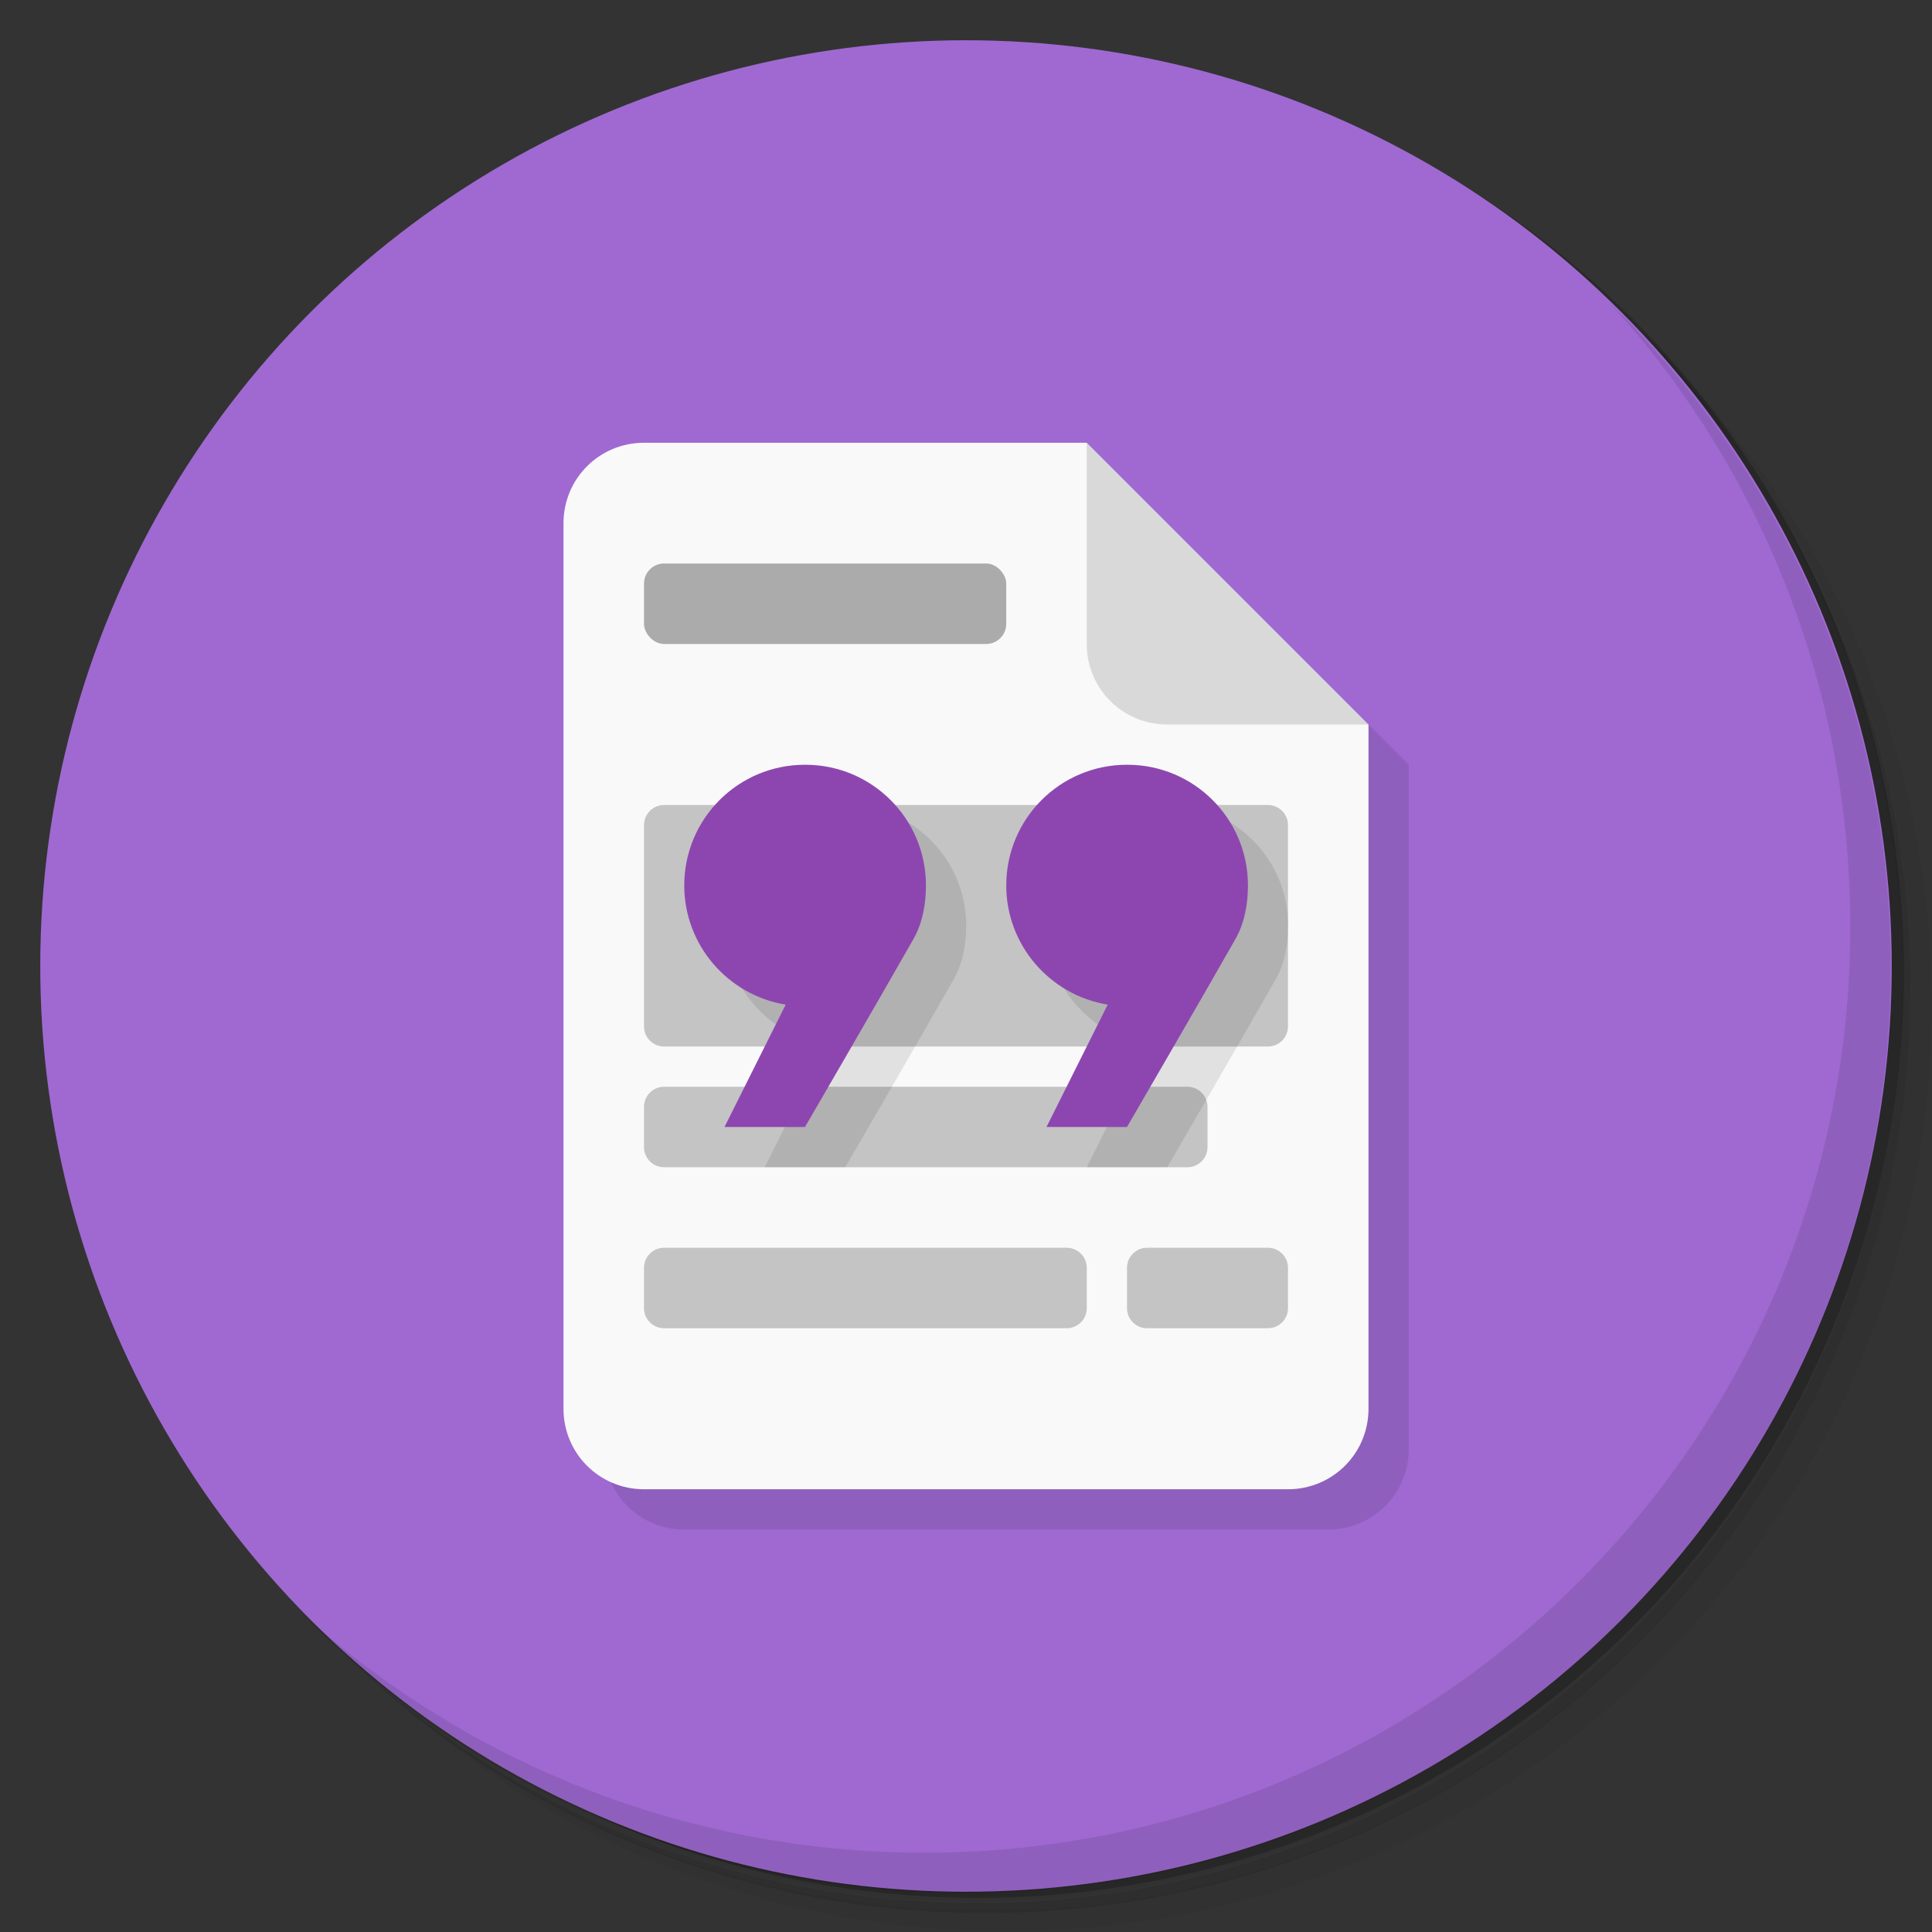 <svg version="1.1" viewBox="0 0 48 48" xmlns="http://www.w3.org/2000/svg">
 <rect x="0" y="0" width="48" height="48" fill="#333333" stroke="none"/>
 <defs>
  <linearGradient id="bg" x2="0" y1="1" y2="47" gradientUnits="userSpaceOnUse">
   <stop style="stop-color:#9f69d1" offset="0"/>
   <stop style="stop-color:#9f69d1" offset="1"/>
  </linearGradient>
 </defs>
 <path d="m36.3 5c5.86 4.06 9.69 10.8 9.69 18.5 0 12.4-10.1 22.5-22.5 22.5-7.67 0-14.4-3.83-18.5-9.69 1.04 1.82 2.31 3.5 3.78 4.97 4.08 3.71 9.51 5.97 15.5 5.97 12.7 0 23-10.3 23-23 0-5.95-2.26-11.4-5.97-15.5-1.47-1.48-3.15-2.74-4.97-3.78zm4.97 3.78c3.85 4.11 6.22 9.64 6.22 15.7 0 12.7-10.3 23-23 23-6.08 0-11.6-2.36-15.7-6.22 4.16 4.14 9.88 6.72 16.2 6.72 12.7 0 23-10.3 23-23 0-6.34-2.58-12.1-6.72-16.2z" style="opacity:.05"/>
 <path d="m41.3 8.78c3.71 4.08 5.97 9.51 5.97 15.5 0 12.7-10.3 23-23 23-5.95 0-11.4-2.26-15.5-5.97 4.11 3.85 9.64 6.22 15.7 6.22 12.7 0 23-10.3 23-23 0-6.08-2.36-11.6-6.22-15.7z" style="opacity:.1"/>
 <path d="m31.2 2.38c8.62 3.15 14.8 11.4 14.8 21.1 0 12.4-10.1 22.5-22.5 22.5-9.71 0-18-6.14-21.1-14.8a23 23 0 0 0 44.9-7 23 23 0 0 0-16-21.9z" style="opacity:.2"/>
 <circle cx="24" cy="24" r="23" style="fill:url(#bg)"/>
 <path d="m40 7.53c3.71 4.08 5.97 9.51 5.97 15.5 0 12.7-10.3 23-23 23-5.95 0-11.4-2.26-15.5-5.97 4.18 4.29 10 6.97 16.5 6.97 12.7 0 23-10.3 23-23 0-6.46-2.68-12.3-6.97-16.5z" style="opacity:.1"/>
 <path d="m17 12c-1.11 0-2 0.892-2 2v22c0 1.11 0.892 2 2 2h16c1.11 0 2-0.892 2-2v-17l-7-7z" style="opacity:.1"/>
 <path d="m16 11h11l2 5 5 2v17c0 1.11-0.892 2-2 2h-16c-1.11 0-2-0.892-2-2v-22c0-1.11 0.892-2 2-2z" style="fill:#f9f9f9"/>
 <path d="m27 11v5c0 1.11 0.892 2 2 2h5z" style="fill:#d9d9d9"/>
 <rect x="16" y="14" width="9" height="2" rx=".5" style="fill:#ababab"/>
 <path d="m16.5 20c-0.277 0-0.5 0.223-0.5 0.5v5c0 0.277 0.223 0.5 0.5 0.5h15c0.277 0 0.5-0.223 0.5-0.5v-5c0-0.277-0.223-0.5-0.5-0.5zm0 7c-0.277 0-0.5 0.223-0.5 0.5v1c0 0.277 0.223 0.5 0.5 0.5h13c0.277 0 0.5-0.223 0.5-0.5v-1c0-0.277-0.223-0.5-0.5-0.5zm0 4c-0.277 0-0.5 0.223-0.5 0.5v1c0 0.277 0.223 0.5 0.5 0.5h10c0.277 0 0.5-0.223 0.5-0.5v-1c0-0.277-0.223-0.5-0.5-0.5zm12 0c-0.277 0-0.5 0.223-0.5 0.5v1c0 0.277 0.223 0.5 0.5 0.5h3c0.277 0 0.5-0.223 0.5-0.5v-1c0-0.277-0.223-0.5-0.5-0.5z" style="fill:#c4c4c4"/>
 <path d="m21 20c-1.66 0-3 1.34-3 3 0.001 1.47 1.07 2.72 2.52 2.96l-1.52 3.04h2s1.82-3.13 2.7-4.68c0.224-0.4 0.303-0.86 0.305-1.32 0-1.66-1.34-3-3-3zm8 0c-1.66 0-3 1.34-3 3 0.001 1.47 1.07 2.72 2.52 2.96l-1.52 3.04h2s1.82-3.13 2.7-4.68c0.224-0.4 0.303-0.86 0.305-1.32 0-1.66-1.34-3-3-3z" style="opacity:.1"/>
 <path d="m20 19c-1.66 0-3 1.34-3 3 0.001 1.47 1.07 2.72 2.52 2.96l-1.52 3.04h2s1.82-3.13 2.7-4.68c0.224-0.4 0.303-0.86 0.305-1.32 0-1.66-1.34-3-3-3zm8 0c-1.66 0-3 1.34-3 3 0.001 1.47 1.07 2.72 2.52 2.96l-1.52 3.04h2s1.82-3.13 2.7-4.68c0.224-0.4 0.303-0.86 0.305-1.32 0-1.66-1.34-3-3-3z" style="fill:#8d46b0"/>
</svg>
